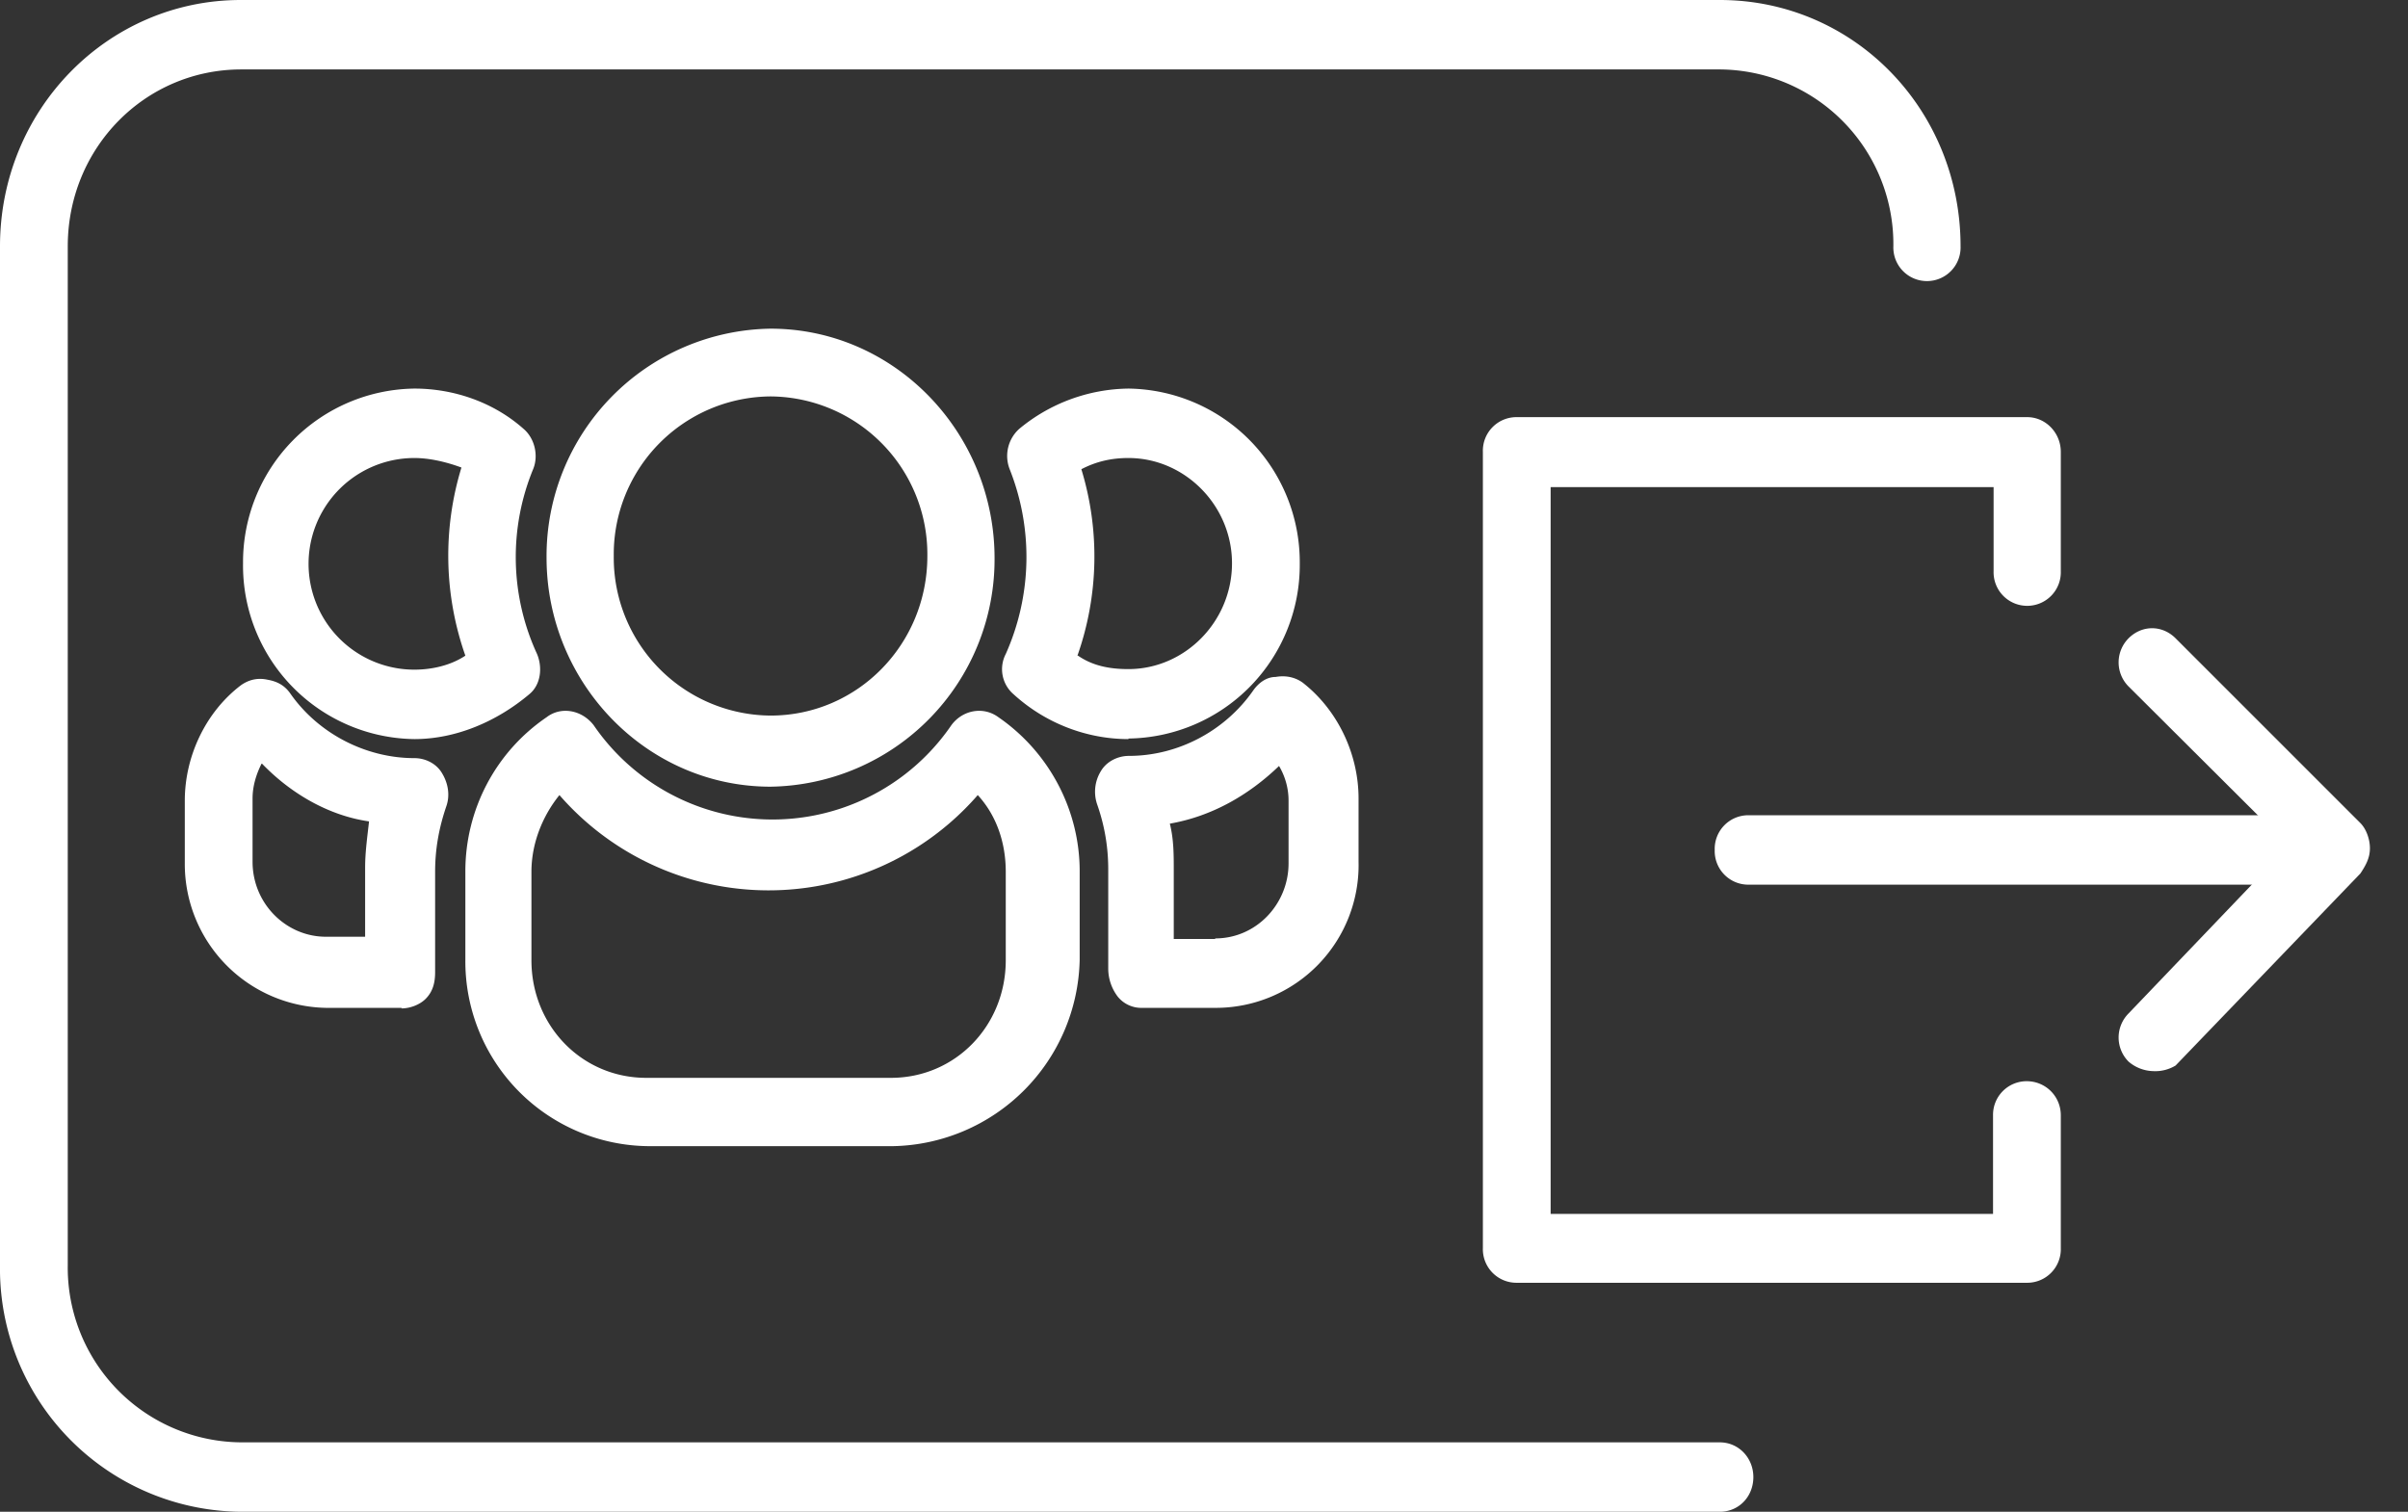 <svg width="43" height="27" fill="none" xmlns="http://www.w3.org/2000/svg" style=""><rect width="100%" height="100%" fill="#333333" stroke="none"/><rect id="backgroundrect" width="100%" height="100%" x="0" y="0" fill="none" stroke="none"/><g class="currentLayer" style=""><title>Layer 1</title><path d="M36.2 22.91h-9.12a.6.6 0 01-.6-.62V8.07a.6.6 0 01.6-.62h9.12c.33 0 .6.28.6.62v2.13a.6.6 0 01-.6.62.6.6 0 01-.6-.62V8.7h-7.91v12.98h7.9v-1.76a.6.6 0 01.6-.61c.34 0 .61.27.61.61v2.37a.6.6 0 01-.6.62z" fill="#ffffff" id="svg_1" class="selected" fill-opacity="1"/><path d="M40.64 15.8h-9.42a.6.6 0 01-.6-.62.6.6 0 01.6-.62h9.42c.33 0 .6.28.6.62a.6.6 0 01-.6.62z" fill="#ffffff" id="svg_2" class="selected" fill-opacity="1"/><path d="M38.45 19.13a.7.7 0 01-.44-.17.61.61 0 010-.86l2.86-2.99-2.86-2.85a.61.61 0 010-.86c.24-.24.6-.24.84 0l3.3 3.3c.1.1.17.28.17.45 0 .17-.07.3-.17.45l-3.3 3.43a.7.7 0 01-.4.1zM30.71 27H4.31A4.34 4.34 0 010 22.6V4.4C0 1.96 1.92 0 4.3 0h26.41c2.4 0 4.3 1.96 4.3 4.4a.6.6 0 01-.6.62.6.6 0 01-.6-.62 3.12 3.12 0 00-3.1-3.16H4.31c-1.72 0-3.1 1.4-3.1 3.16v18.2a3.12 3.12 0 003.1 3.16h26.4c.34 0 .6.28.6.62 0 .35-.26.62-.6.62z" fill="#ffffff" id="svg_3" class="selected" fill-opacity="1"/><path d="M15.95 20.47h-4.38a3.3 3.3 0 01-3.26-3.33v-1.58c0-1.1.54-2.13 1.45-2.75.26-.2.63-.13.84.14a3.87 3.87 0 006.39 0c.2-.27.57-.34.84-.14.9.62 1.45 1.65 1.45 2.75v1.58a3.4 3.4 0 01-3.33 3.33zM9.99 14.2c-.3.37-.5.86-.5 1.37v1.58c0 1.17.9 2.1 2.05 2.1h4.37c1.15 0 2.05-.93 2.05-2.1v-1.58c0-.51-.16-1-.5-1.37a4.95 4.95 0 01-7.47 0z" fill="#ffffff" id="svg_4" class="selected" fill-opacity="1"/><path d="M13.76 14.05c-2.22 0-4-1.86-4-4.09a4.06 4.06 0 014-4.09c2.22 0 4 1.86 4 4.1a4.06 4.06 0 01-4 4.08zm0-6.97a2.82 2.82 0 00-2.8 2.85 2.82 2.82 0 002.8 2.85c1.55 0 2.8-1.27 2.8-2.85a2.82 2.82 0 00-2.8-2.85zM20.15 13.2c-.74 0-1.48-.28-2.05-.8a.59.59 0 01-.14-.72 4.25 4.25 0 00.07-3.3.65.65 0 01.17-.72 3.11 3.11 0 011.95-.72 3.1 3.1 0 013.06 3.12 3.1 3.1 0 01-3.06 3.13zm-.9-1.49c.26.18.56.24.9.24 1.01 0 1.85-.85 1.85-1.89 0-1.03-.84-1.88-1.85-1.88-.3 0-.57.06-.84.2a5.33 5.33 0 01-.07 3.33z" fill="#ffffff" id="svg_5" class="selected" fill-opacity="1"/><path d="M21.73 18H20.4a.54.54 0 01-.44-.2.83.83 0 01-.17-.49v-.03-1.75c0-.42-.07-.8-.2-1.17a.7.7 0 01.07-.59c.1-.17.3-.27.5-.27.88 0 1.72-.45 2.22-1.17.1-.14.24-.24.4-.24.17-.03.34 0 .48.1.63.49 1 1.28 1 2.07v1.13A2.55 2.55 0 0121.73 18zm-.03-1.24c.74 0 1.31-.62 1.31-1.34V14.3c0-.24-.07-.45-.17-.62-.54.52-1.2.9-1.95 1.03.07.28.07.55.07.83v1.23h.74zM7.4 13.2a3.1 3.1 0 01-3.06-3.14A3.1 3.1 0 017.4 6.94c.7 0 1.41.24 1.95.72.2.17.27.48.17.72a4.13 4.13 0 00.07 3.3c.1.24.07.55-.14.72-.57.48-1.3.8-2.05.8zm0-5.02a1.89 1.89 0 000 3.78c.3 0 .64-.07.91-.25a5.38 5.38 0 01-.07-3.36c-.27-.1-.57-.17-.84-.17z" fill="#ffffff" id="svg_6" class="selected" fill-opacity="1"/><path d="M7.17 18H5.82a2.57 2.57 0 01-2.52-2.58V14.3c0-.79.37-1.58 1-2.06.14-.1.3-.14.48-.1.17.03.3.1.4.24.5.72 1.35 1.16 2.22 1.16.2 0 .4.1.5.28.1.17.14.38.07.58-.13.38-.2.76-.2 1.17v1.79c0 .17-.03.34-.17.48-.1.1-.27.17-.43.17zm-2.5-4.36c-.1.2-.16.41-.16.62v1.13c0 .75.6 1.34 1.31 1.34h.7v-1.24c0-.27.04-.55.07-.82-.7-.1-1.38-.48-1.91-1.03z" fill="#ffffff" id="svg_7" class="selected" fill-opacity="1"/></g></svg>